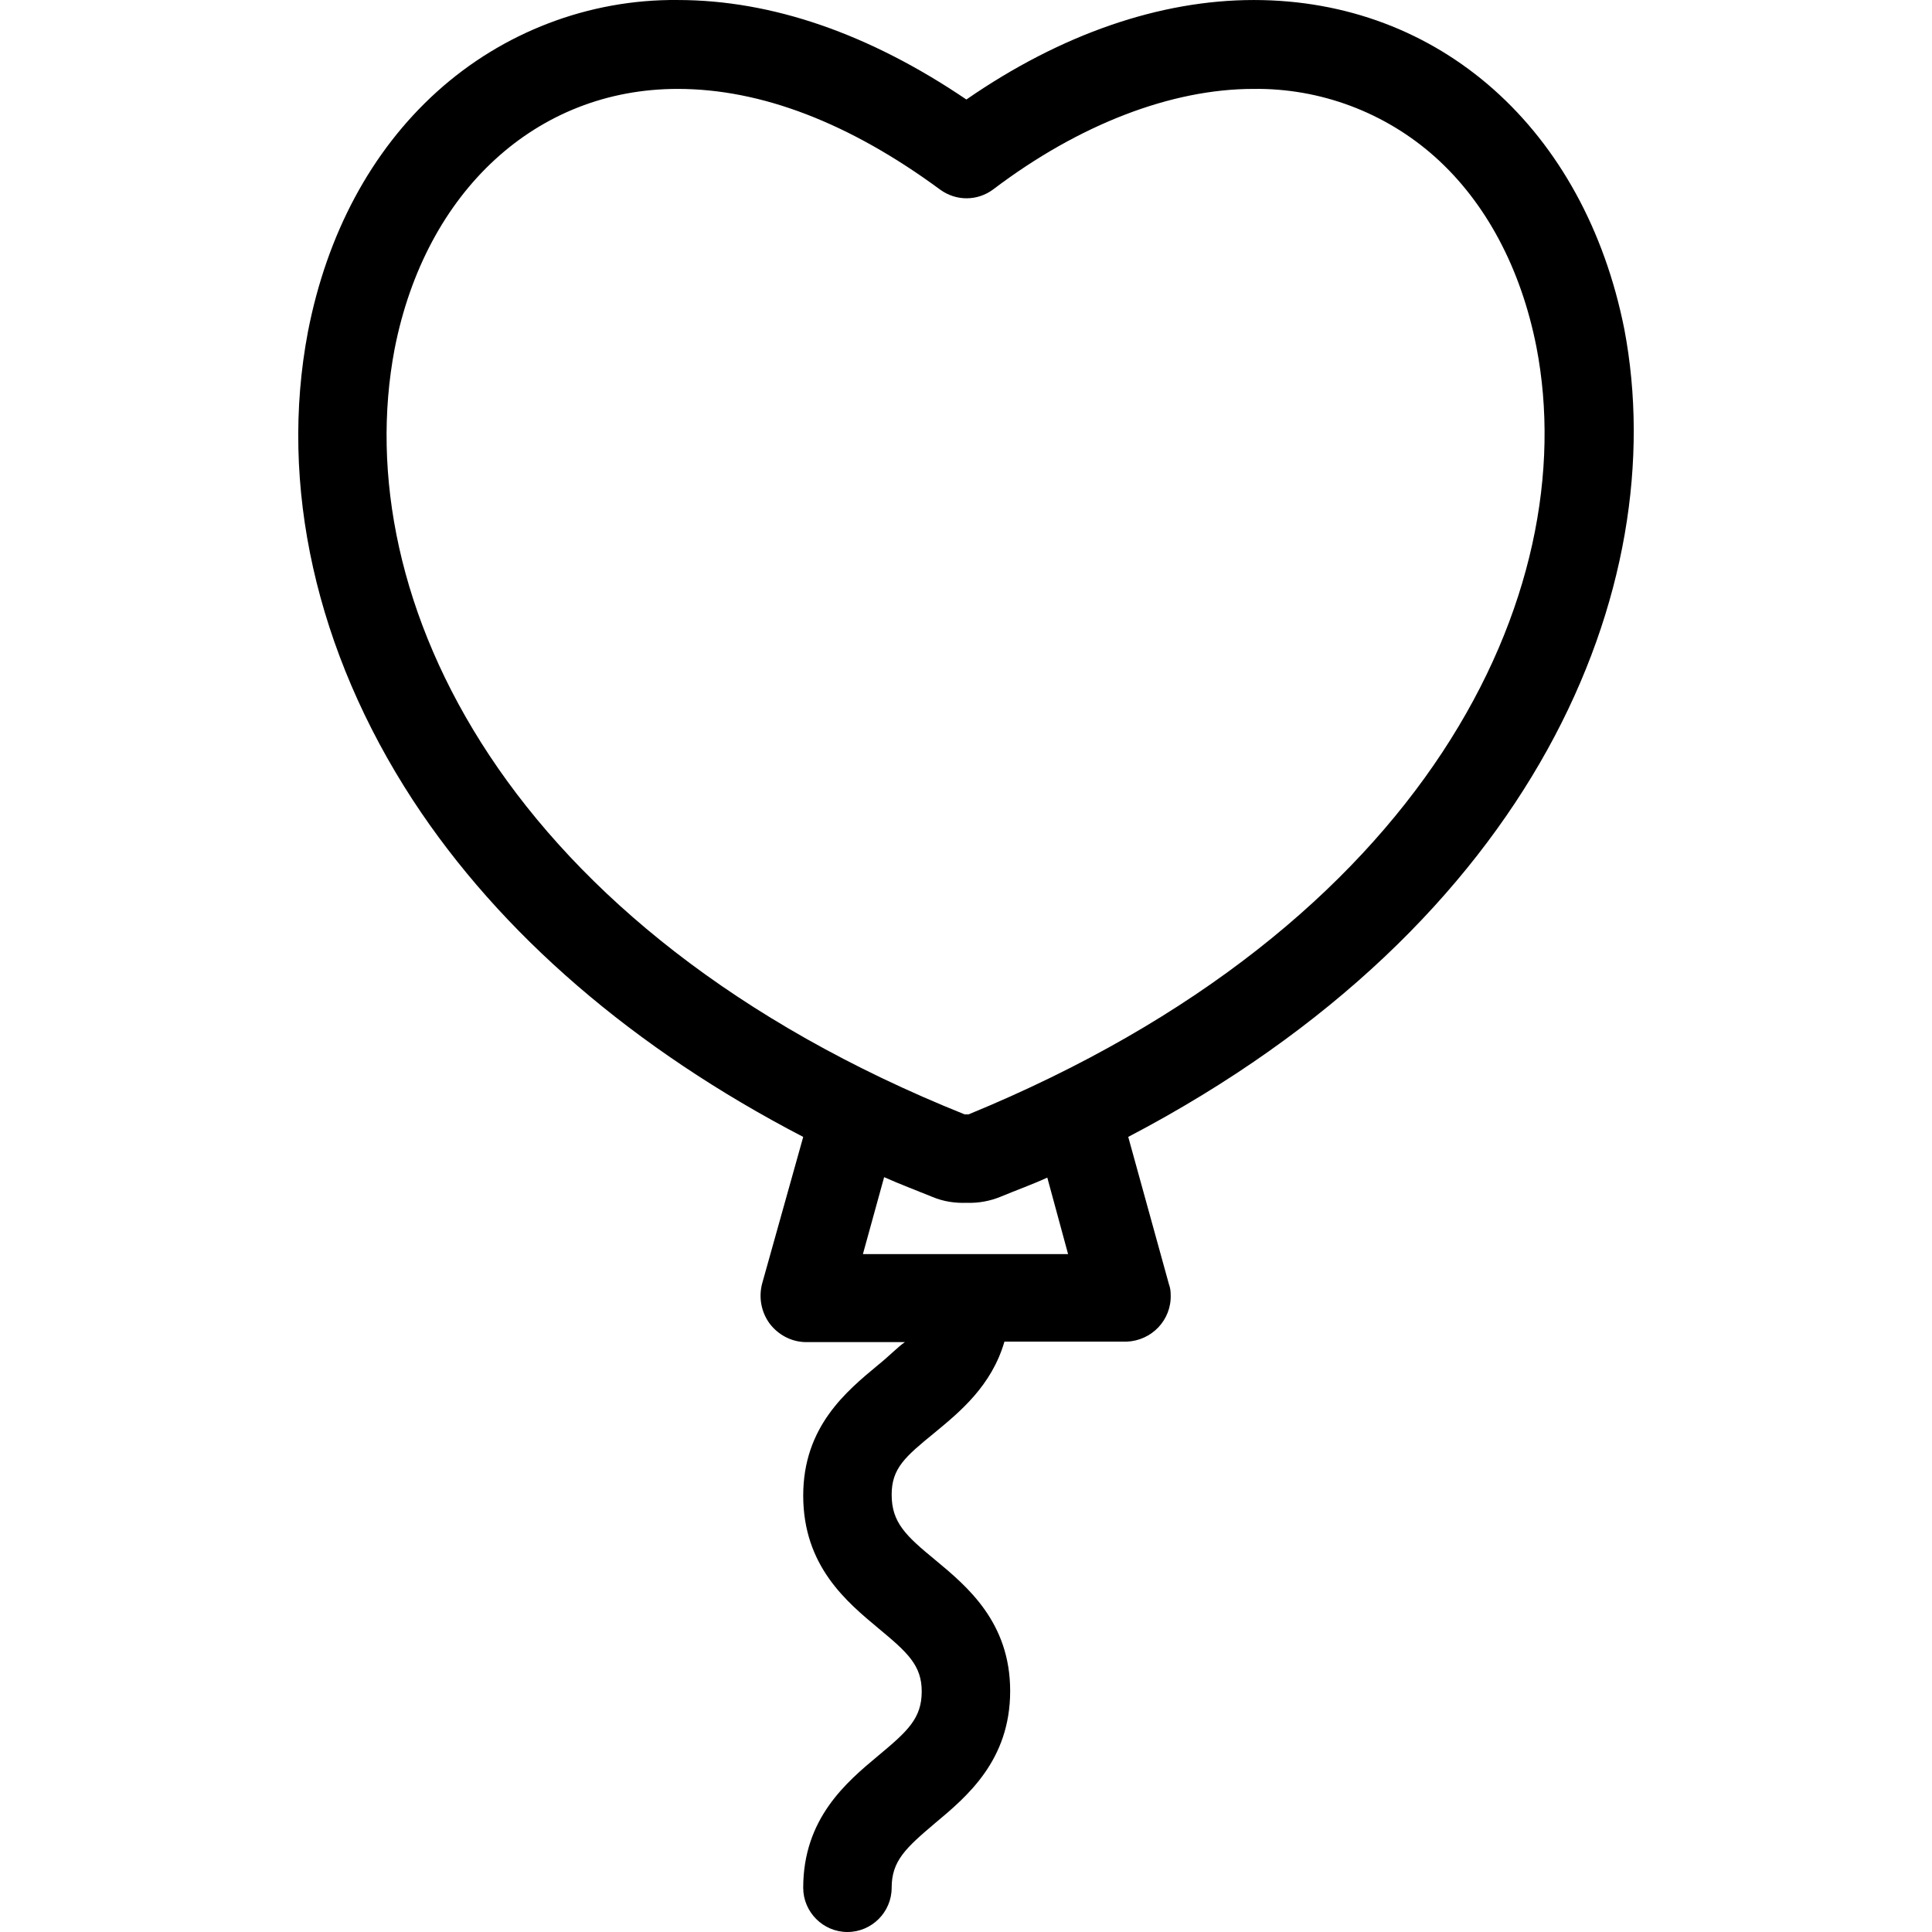 <?xml version="1.0" encoding="iso-8859-1"?>
<!-- Generator: Adobe Illustrator 19.0.0, SVG Export Plug-In . SVG Version: 6.00 Build 0)  -->
<svg version="1.1" id="Capa_1" xmlns="http://www.w3.org/2000/svg" xmlns:xlink="http://www.w3.org/1999/xlink" x="0px" y="0px"
	 viewBox="0 0 436.904 436.904" style="enable-background:new 0 0 436.904 436.904;" xml:space="preserve">
<g>
	<g>
		<path d="M367.339,74.504c-9-45.3-41.8-74.5-83.8-74.5c-21.2,0-43.6,7.7-65,22.5c-22-14.9-44-22.5-65.3-22.5
			c-20.1-0.2-39.6,7.3-54.5,20.8c-14.8,13.4-24.8,32.1-29.1,54.2c-6.6,34.7,1.8,72.3,23.7,105.9c19.8,30.3,50,56.3,88.3,76.2
			l-9.3,33.2c-0.8,3.1-0.2,6.4,1.7,9c1.9,2.5,4.8,4.1,8,4.2h22.6c-1.5,1-3.6,3.2-6.1,5.2c-7.1,5.9-16.9,13.9-16.9,29.5
			c0,16,9.9,24.1,17.1,30.1c6.5,5.4,9.7,8.3,9.7,14.2c0,6.1-3.2,9-9.8,14.5c-7.2,6-17,14.2-17,29.9c0,5.5,4.5,10,10,10s10-4.5,10-10
			c0-6.1,3.2-9,9.8-14.6c7.2-6,17-14.2,17-29.9c0-15.6-9.8-23.7-16.9-29.6c-6.7-5.5-9.9-8.5-9.9-14.8c0-6,3.1-8.6,9.7-14
			c5.7-4.7,12.9-10.6,15.8-20.6h27.6c5.7-0.2,10.2-4.9,10-10.6c0-0.8-0.1-1.6-0.4-2.4l-9.2-33.3
			C347.339,208.804,378.339,132.704,367.339,74.504z M195.139,283.604l4.8-17.4c3.6,1.6,7.3,3,11,4.5c2.4,1,5,1.4,7.7,1.3
			c2.6,0.1,5.3-0.4,7.7-1.4c3.6-1.5,7-2.7,10.5-4.3l4.7,17.3H195.139z M219.039,252.004c-0.3,0-0.6,0-0.9,0
			c-103.9-41.7-139.6-116.9-128.9-173.1c7-35.7,32.1-58.8,64-58.8c18.9,0,38.9,7.7,59.4,22.8c3.6,2.6,8.4,2.6,12-0.1
			c19.4-14.7,40.3-22.7,58.8-22.7c15.1-0.2,29.8,5.3,41.1,15.4c11.5,10.3,19.4,25.2,22.9,42.9
			C358.239,134.104,322.739,209.404,219.039,252.004z"/>
	</g>
</g>
<g>
</g>
<g>
</g>
<g>
</g>
<g>
</g>
<g>
</g>
<g>
</g>
<g>
</g>
<g>
</g>
<g>
</g>
<g>
</g>
<g>
</g>
<g>
</g>
<g>
</g>
<g>
</g>
<g>
</g>
</svg>
